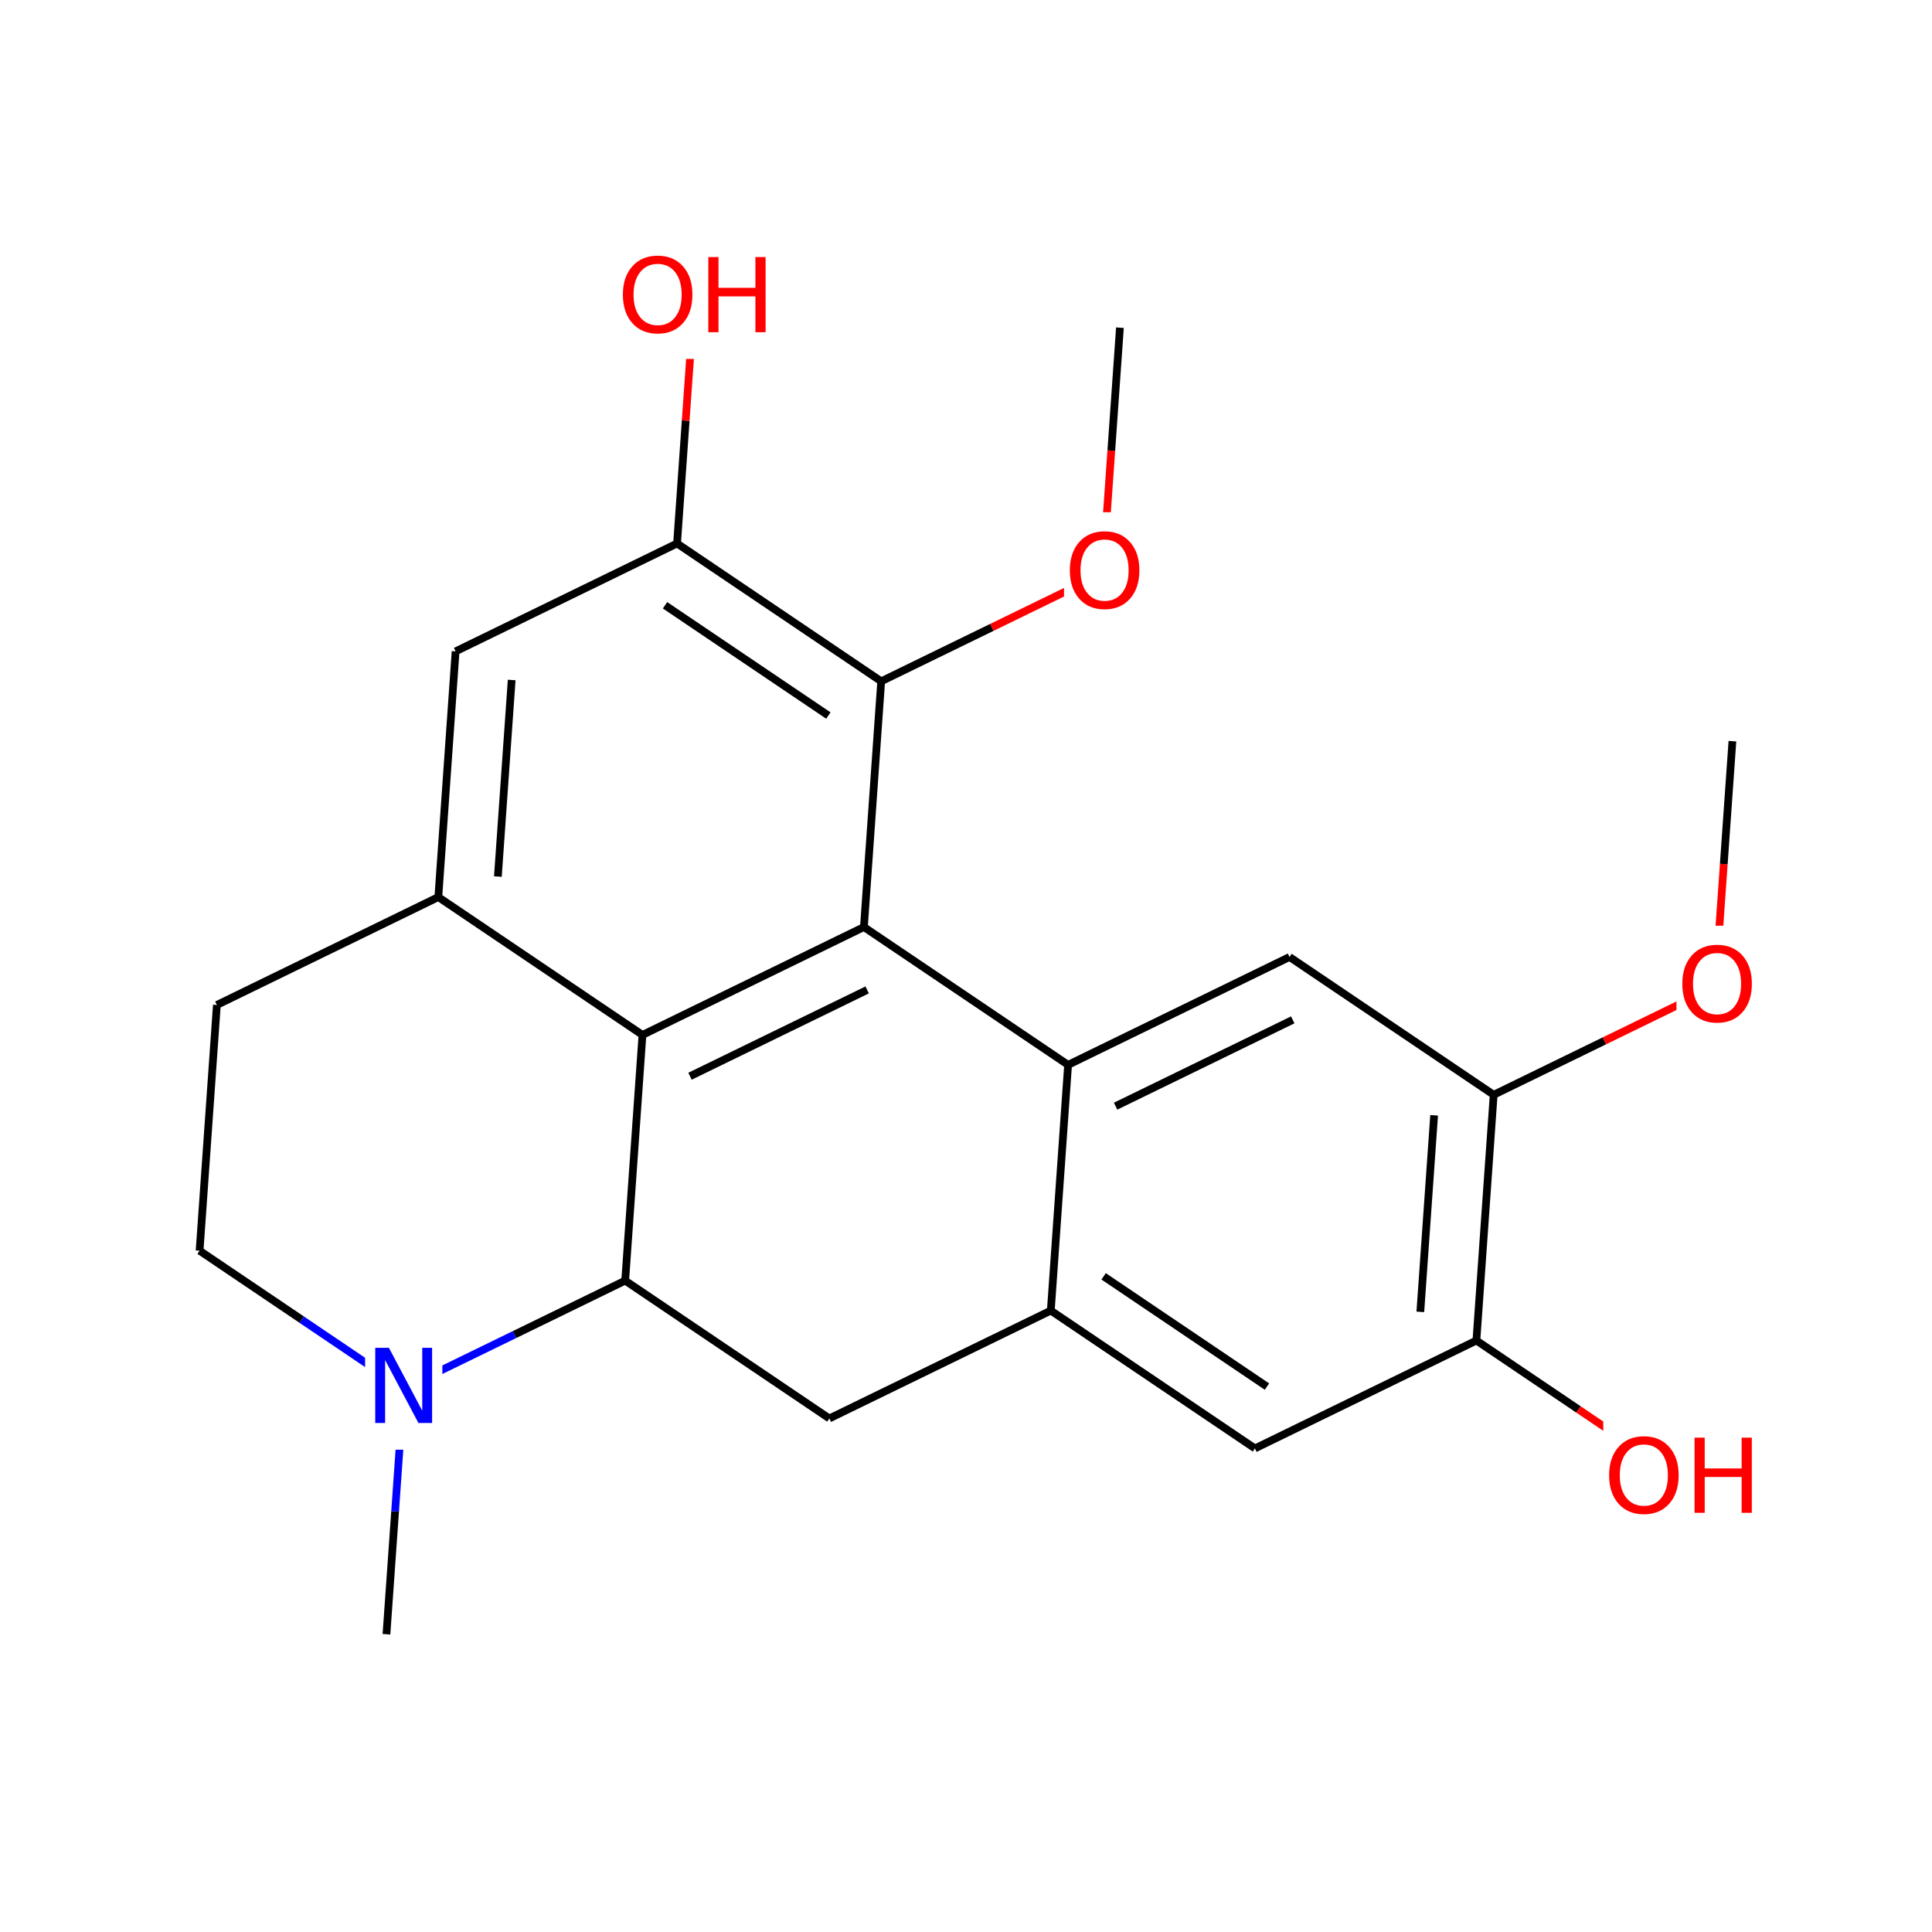 <svg xmlns="http://www.w3.org/2000/svg" xmlns:xlink="http://www.w3.org/1999/xlink" width="300pt" height="300pt" viewBox="0 0 300 300"><defs><symbol overflow="visible"><path d="M.797 2.828v-14.11h8V2.83zm.906-.89h6.203v-12.33H1.703zm0 0"/></symbol><symbol overflow="visible" id="a"><path d="M1.578-11.672h2.125l5.172 9.766v-9.766h1.53V0H8.282L3.11-9.766V0H1.577zm0 0"/></symbol><symbol overflow="visible" id="b"><path d="M6.313-10.594c-1.15 0-2.06.43-2.735 1.28-.68.857-1.015 2.017-1.015 3.486 0 1.47.335 2.633 1.015 3.484.676.856 1.586 1.28 2.735 1.28 1.144.002 2.05-.424 2.718-1.28.665-.85 1-2.015 1-3.484 0-1.47-.335-2.63-1-3.484-.667-.852-1.573-1.282-2.717-1.282zm0-1.28c1.632 0 2.94.546 3.92 1.64.978 1.093 1.47 2.562 1.47 4.406 0 1.844-.492 3.32-1.47 4.422-.98 1.093-2.288 1.64-3.92 1.64-1.65 0-2.96-.546-3.938-1.64-.98-1.102-1.47-2.578-1.47-4.422 0-1.844.49-3.313 1.47-4.406.977-1.094 2.29-1.64 3.938-1.64zm0 0"/></symbol><symbol overflow="visible" id="c"><path d="M1.578-11.672h1.578v4.78H8.89v-4.78h1.58V0H8.89v-5.563H3.157V0H1.578zm0 0"/></symbol></defs><g><path fill="#fff" d="M0 0h300v300H0z"/><path d="M60.008 253.766l1.344-19.078" stroke-width="1.2" stroke="#000" stroke-miterlimit="10" fill="none"/><path d="M61.352 234.688l1.34-19.08M62.69 215.61l-15.846-10.7" stroke-width="1.2" stroke="#00f" stroke-miterlimit="10" fill="none"/><path d="M46.844 204.91l-15.852-10.703M97.078 198.855l-17.19 8.38" stroke-width="1.2" stroke="#000" stroke-miterlimit="10" fill="none"/><path d="M79.887 207.234L62.69 215.61" stroke-width="1.2" stroke="#00f" stroke-miterlimit="10" fill="none"/><path d="M56.69 206.11h12v19h-12zm0 0" fill="#fff"/><use xlink:href="#a" x="56.691" y="220.961" fill="#00f"/><path d="M30.992 194.207l2.684-38.156M33.676 156.05l34.386-16.753M68.063 139.297l2.683-38.152M77.31 136.113l2.143-30.523M99.762 160.703l-31.7-21.406M70.746 101.145l34.387-16.754M105.133 84.39l31.7 21.403M103.266 93.988l25.363 17.12M105.133 84.39l1.34-19.078" stroke-width="1.2" stroke="#000" stroke-miterlimit="10" fill="none"/><path d="M106.473 65.313l1.343-19.08" stroke-width="1.2" stroke="#f00" stroke-miterlimit="10" fill="none"/><path d="M136.832 105.793l-2.684 38.156M136.832 105.793l17.195-8.38" stroke-width="1.2" stroke="#000" stroke-miterlimit="10" fill="none"/><path d="M154.027 97.414l17.192-8.375" stroke-width="1.2" stroke="#f00" stroke-miterlimit="10" fill="none"/><path d="M134.148 143.95l-34.386 16.753M134.652 153.715l-27.507 13.402M165.852 165.352l-31.704-21.403M99.762 160.703l-2.684 38.152M97.078 198.855l31.703 21.403M128.78 220.258l34.388-16.75M163.168 203.508l31.7 21.402M171.37 198.188l25.364 17.12M165.852 165.352l-2.684 38.156M194.867 224.91l34.387-16.754M229.254 208.156L231.938 170M220.547 203.707l2.144-30.523M229.254 208.156l15.85 10.7" stroke-width="1.2" stroke="#000" stroke-miterlimit="10" fill="none"/><path d="M245.105 218.855l15.852 10.704" stroke-width="1.2" stroke="#f00" stroke-miterlimit="10" fill="none"/><path d="M231.938 170l-31.7-21.402M231.938 170l17.195-8.38" stroke-width="1.2" stroke="#000" stroke-miterlimit="10" fill="none"/><path d="M249.133 161.62l17.19-8.374" stroke-width="1.2" stroke="#f00" stroke-miterlimit="10" fill="none"/><path d="M200.238 148.598l-34.386 16.754M200.738 158.363l-27.508 13.403" stroke-width="1.2" stroke="#000" stroke-miterlimit="10" fill="none"/><path d="M266.324 153.246l1.344-19.078" stroke-width="1.2" stroke="#f00" stroke-miterlimit="10" fill="none"/><path d="M267.668 134.168l1.34-19.078" stroke-width="1.2" stroke="#000" stroke-miterlimit="10" fill="none"/><path d="M260.324 143.746h13v19h-13zm0 0" fill="#fff"/><use xlink:href="#b" x="260.324" y="158.598" fill="#f00"/><path d="M248.957 220.06h25v19h-25zm0 0" fill="#fff"/><g fill="#f00"><use xlink:href="#b" x="248.957" y="234.91"/><use xlink:href="#c" x="261.551" y="234.91"/></g><path d="M171.22 89.04l1.343-19.08" stroke-width="1.2" stroke="#f00" stroke-miterlimit="10" fill="none"/><path d="M172.563 69.96l1.34-19.077" stroke-width="1.2" stroke="#000" stroke-miterlimit="10" fill="none"/><path d="M165.22 79.54h13v19h-13zm0 0" fill="#fff"/><use xlink:href="#b" x="165.219" y="94.391" fill="#f00"/><path d="M95.816 36.734h25v19h-25zm0 0" fill="#fff"/><g fill="#f00"><use xlink:href="#b" x="95.816" y="51.586"/><use xlink:href="#c" x="108.41" y="51.586"/></g></g></svg>